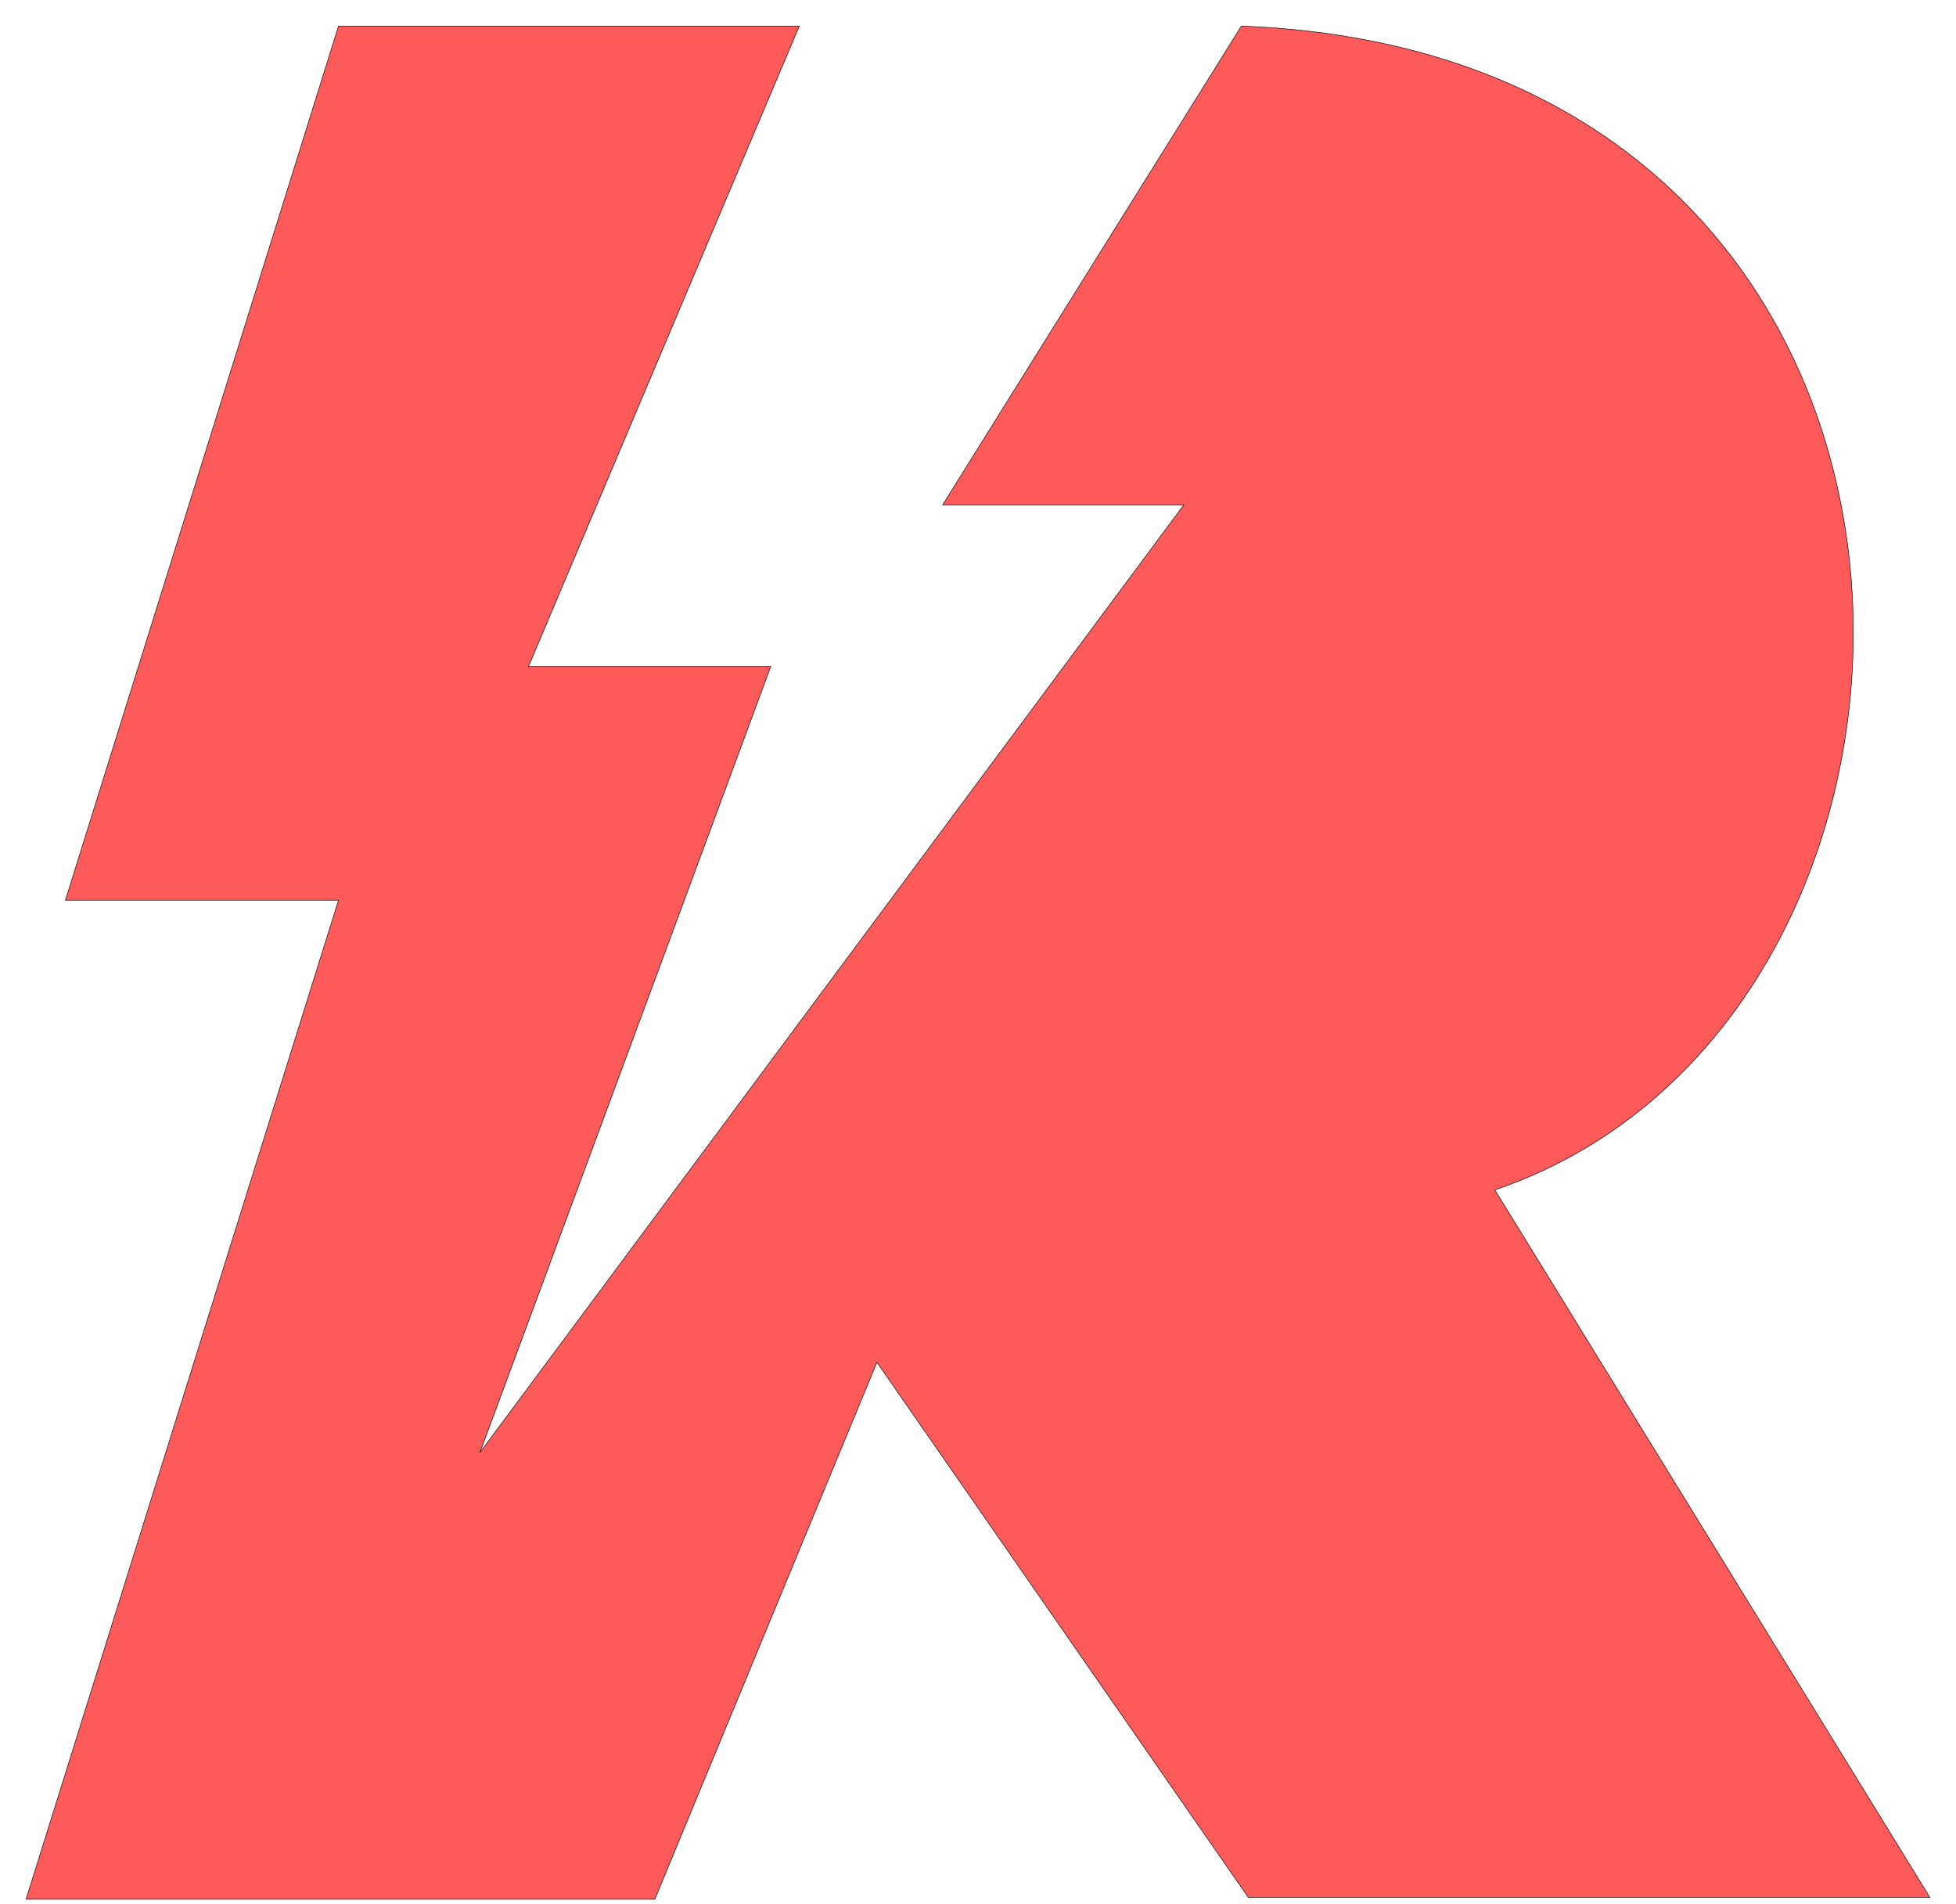 <svg width="75" height="73" viewBox="0 0 75 73" fill="none" xmlns="http://www.w3.org/2000/svg">
<path d="M25.108 72.809L33.624 52.224L47.867 72.74H74L57.316 45.614C76.968 38.954 77.087 2.112 47.599 1L36.145 19.352H45.395L18.399 55.688L29.555 25.545H20.265L30.647 1H12.98L2.509 34.508H12.98L1 72.809H25.108Z" fill="#FF5A5A" stroke="black" stroke-width="0.02"/>
</svg>

